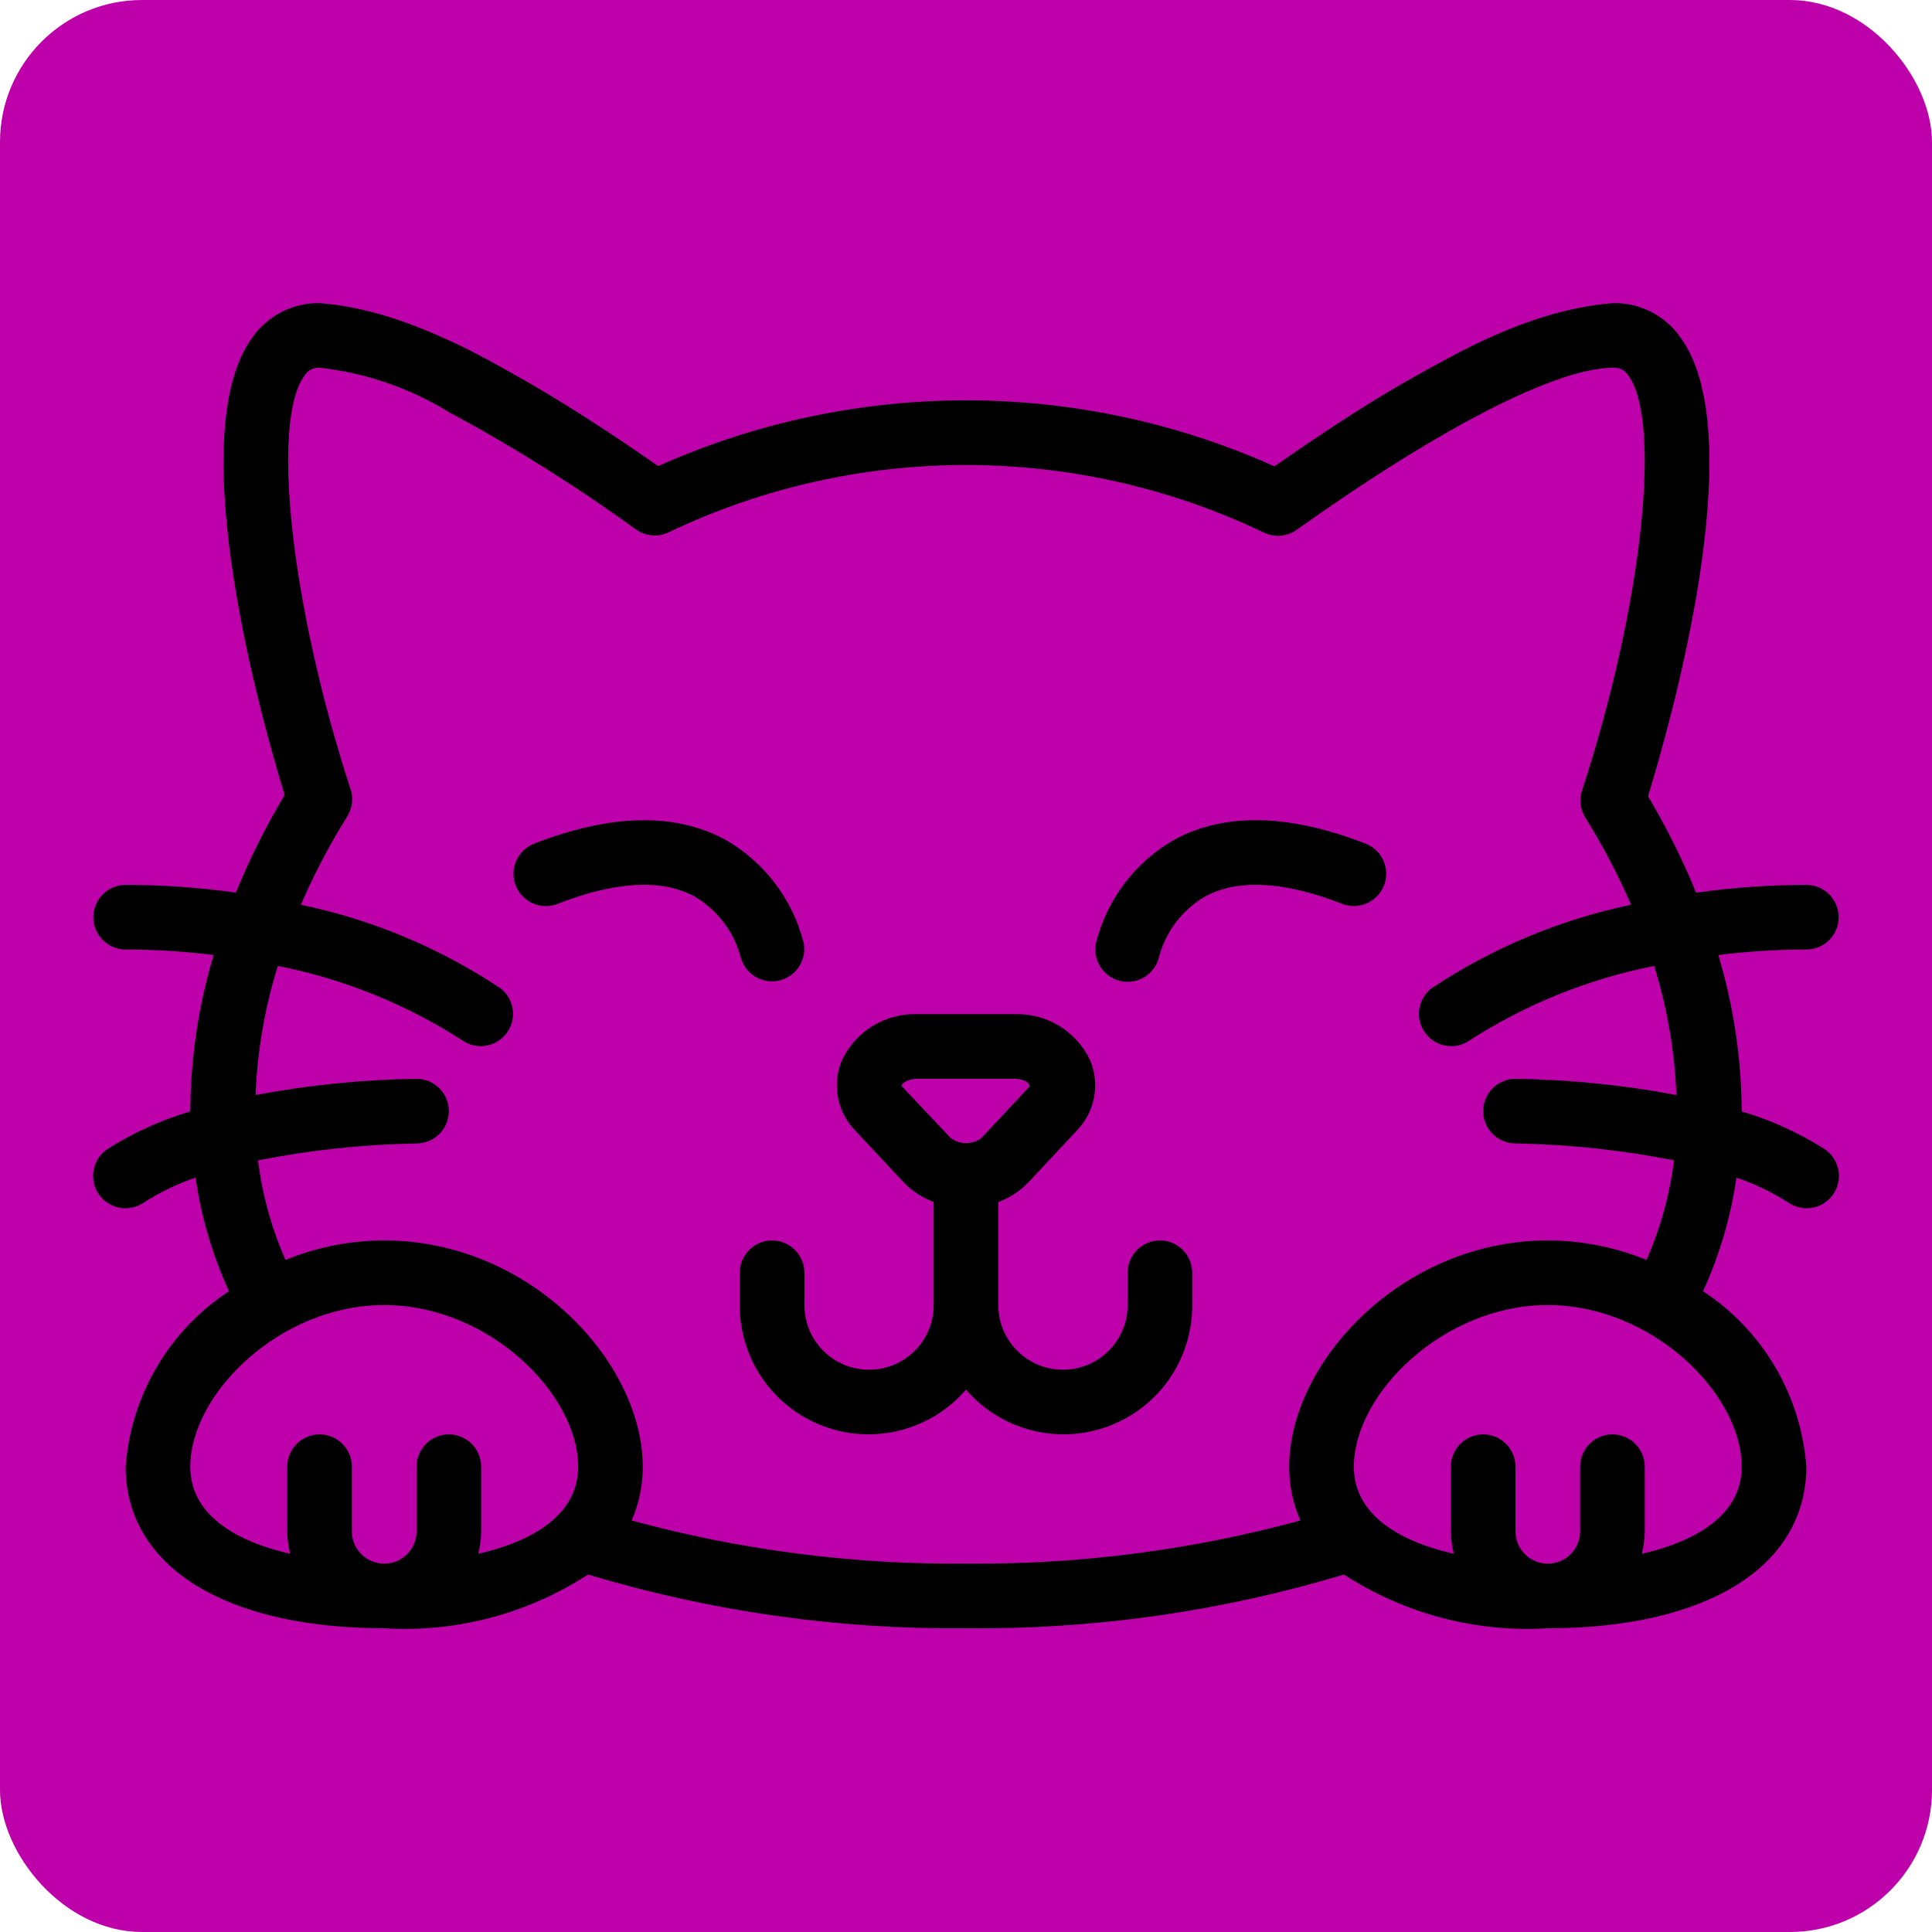 <?xml version="1.0" encoding="UTF-8" standalone="no"?>
<svg
   xmlns:dc="http://purl.org/dc/elements/1.1/"
   xmlns:cc="http://creativecommons.org/ns#"
   xmlns:rdf="http://www.w3.org/1999/02/22-rdf-syntax-ns#"
   xmlns:svg="http://www.w3.org/2000/svg"
   xmlns="http://www.w3.org/2000/svg"
   xmlns:sodipodi="http://sodipodi.sourceforge.net/DTD/sodipodi-0.dtd"
   xmlns:inkscape="http://www.inkscape.org/namespaces/inkscape"
   height="680"
   viewBox="-26 0 510 510.074"
   width="680"
   version="1.1"
   id="svg10"
   sodipodi:docname="happy.svg"
   inkscape:version="0.92.4 (5da689c313, 2019-01-14)"
   inkscape:export-filename="C:\Users\User86\git\faceapp\public\happy192.png"
   inkscape:export-xdpi="27.110001"
   inkscape:export-ydpi="27.110001">
  <defs
     id="defs14" />
  <sodipodi:namedview
     pagecolor="#ffffff"
     bordercolor="#666666"
     borderopacity="1"
     objecttolerance="10"
     gridtolerance="10"
     guidetolerance="10"
     inkscape:pageopacity="0"
     inkscape:pageshadow="2"
     inkscape:window-width="2880"
     inkscape:window-height="1541"
     id="namedview12"
     showgrid="false"
     units="px"
     inkscape:zoom="1.4142136"
     inkscape:cx="179.17249"
     inkscape:cy="282.15969"
     inkscape:window-x="-11"
     inkscape:window-y="-11"
     inkscape:window-maximized="1"
     inkscape:current-layer="layer1" />
  <g
     inkscape:groupmode="layer"
     id="layer1"
     inkscape:label="Layer 1"
     style="display:inline"
     transform="translate(0,-2)">
    <rect
       style="opacity:1;fill:#be00aa;fill-opacity:1;stroke:none;stroke-width:1.5;stroke-linejoin:miter;stroke-miterlimit:4;stroke-dasharray:none;stroke-dashoffset:0;stroke-opacity:1"
       id="rect929"
       width="510.074"
       height="510.074"
       x="-26.037"
       y="2"
       rx="37.505"
       ry="37.505"
       inkscape:export-filename="C:\Users\User86\git\faceapp\public\happy32.png"
       inkscape:export-xdpi="4.5176473"
       inkscape:export-ydpi="4.5176473" />
    <g
       id="g925"
       transform="translate(-121.552,-34.388)"
       inkscape:export-filename="C:\Users\User86\git\faceapp\public\happy32.png"
       inkscape:export-xdpi="4.5176473"
       inkscape:export-ydpi="4.5176473">
      <path
         id="path2-6"
         d="m 299.348,363.876 c -4.711,0 -8.531,3.82 -8.531,8.535 v 8.531 c -0.062,14.234 8.754,26.996 22.082,31.98 13.332,4.984 28.359,1.137 37.652,-9.641 9.293,10.777 24.316,14.625 37.648,9.641 13.332,-4.984 22.145,-17.746 22.082,-31.98 v -8.531 c 0,-4.715 -3.82,-8.535 -8.531,-8.535 -4.715,0 -8.535,3.82 -8.535,8.535 v 8.531 c 0,9.426 -7.641,17.066 -17.066,17.066 -9.426,0 -17.066,-7.641 -17.066,-17.066 V 353.74 c 3.004,-1.105 5.719,-2.883 7.938,-5.191 l 12.773,-13.656 c 4.836,-4.953 6.211,-12.332 3.477,-18.695 -3.656,-7.621 -11.48,-12.355 -19.93,-12.055 h -25.582 c -8.449,-0.301 -16.27,4.434 -19.926,12.055 -2.73,6.359 -1.363,13.738 3.469,18.695 l 12.789,13.656 c 2.215,2.309 4.926,4.086 7.926,5.191 v 27.203 c 0,9.426 -7.641,17.066 -17.066,17.066 -9.426,0 -17.066,-7.641 -17.066,-17.066 v -8.531 c 0,-4.715 -3.82,-8.535 -8.535,-8.535 z m 34.125,-40.852 c 0.102,-0.398 1.379,-1.816 4.285,-1.816 h 25.582 c 2.91,0 4.184,1.418 3.992,2.02 l -12.773,13.652 c -2.391,1.727 -5.617,1.727 -8.008,0 z m 0,0"
         inkscape:connector-curvature="0"
         style="stroke-width:1" />
      <path
         id="path4-1"
         d="m 242.727,275.025 c 15.188,-5.937 27.273,-6.641 35.949,-2.055 6.051,3.484 10.488,9.215 12.34,15.949 1.074,4.523 5.57,7.355 10.113,6.367 4.543,-0.984 7.461,-5.43 6.562,-9.988 -2.914,-11.539 -10.41,-21.391 -20.758,-27.266 -13.277,-7.145 -30.234,-6.777 -50.426,1.094 -4.391,1.719 -6.559,6.668 -4.844,11.059 1.719,4.391 6.668,6.559 11.062,4.84 z m 0,0"
         inkscape:connector-curvature="0"
         style="stroke-width:1" />
      <path
         id="path6-6"
         d="m 391.434,295.423 c 2.211,0.469 4.523,0.043 6.422,-1.188 1.898,-1.234 3.23,-3.172 3.703,-5.383 1.824,-6.66 6.195,-12.332 12.164,-15.797 8.676,-4.676 20.828,-4.004 36.117,1.961 4.391,1.719 9.344,-0.449 11.059,-4.84 1.719,-4.391 -0.449,-9.344 -4.84,-11.059 -20.184,-7.875 -37.145,-8.242 -50.426,-1.098 -10.348,5.879 -17.848,15.73 -20.758,27.27 -0.477,2.211 -0.051,4.523 1.176,6.426 1.23,1.898 3.168,3.234 5.383,3.707 z m 0,0"
         inkscape:connector-curvature="0"
         style="stroke-width:1" />
      <path
         sodipodi:nodetypes="ccccccscccccsscccccccccccccsccccccscccccssccsscsccccccccccccsccccscccccccccccccscccccccccccssscsssssssssccssssscsssssssssccssss"
         inkscape:connector-curvature="0"
         id="path8-9"
         d="m 215.887,127.103 c -11.451,-5.398 -23.383,-9.715 -36.004,-10.692 -7.098,-0.109 -13.785,3.332 -17.824,9.168 -18.883,26.035 3.001,102.48 8.598,120.675 -4.938,8.262 -9.244,16.887 -12.876,25.801 -9.641,-1.359 -19.363,-2.043 -29.098,-2.047 -4.715,0 -8.534,3.821 -8.534,8.535 0,4.711 3.819,8.531 8.534,8.531 7.766,0.008 15.527,0.495 23.234,1.456 -4.012,13.371 -6.09,27.251 -6.168,41.212 v 0.073 c -7.691,2.27 -15.027,5.602 -21.8,9.891 -2.566,1.68 -4.035,4.606 -3.847,7.668 0.188,3.062 2.003,5.786 4.757,7.138 2.754,1.352 6.02,1.121 8.559,-0.602 4.289,-2.742 8.894,-4.96 13.714,-6.609 1.496,10.363 4.466,20.46 8.821,29.984 -15.801,10.359 -25.88,27.48 -27.271,46.324 0,26.316 26.156,42.664 68.266,42.664 18.992,1.168 37.859,-3.804 53.809,-14.179 32.359,9.742 66.005,14.523 99.794,14.179 33.789,0.344 67.433,-4.437 99.788,-14.179 15.949,10.375 34.816,15.347 53.809,14.179 42.109,0 68.266,-16.348 68.266,-42.664 -1.387,-18.844 -11.468,-35.964 -27.269,-46.324 4.355,-9.523 7.324,-19.621 8.82,-29.984 4.82,1.648 9.426,3.867 13.719,6.609 2.535,1.723 5.801,1.954 8.554,0.602 2.754,-1.352 4.572,-4.075 4.763,-7.138 0.188,-3.062 -1.281,-5.988 -3.852,-7.668 -6.773,-4.289 -14.11,-7.621 -21.802,-9.891 v -0.073 c -0.074,-13.961 -2.152,-27.841 -6.168,-41.212 7.707,-0.961 15.469,-1.445 23.234,-1.456 4.715,0 8.535,-3.82 8.535,-8.531 0,-4.715 -3.821,-8.535 -8.535,-8.535 -9.738,0.004 -19.465,0.691 -29.109,2.054 -3.586,-8.793 -7.831,-17.304 -12.695,-25.46 5.613,-18.223 27.605,-94.891 8.648,-121.036 -4.027,-5.832 -10.7,-9.266 -17.786,-9.157 -12.707,0.969 -24.744,5.254 -36.241,10.751 -4.736,2.264 -9.207,4.738 -15.204,8.062 -11.495,6.371 -24.058,14.488 -38.034,24.285 -51.75,-23.211 -110.941,-23.237 -162.711,-0.073 -14.047,-9.801 -26.685,-17.871 -38.172,-24.282 -4.408,-2.46 -9.275,-5.247 -15.223,-8.05 z m -36.004,6.374 c 12.176,1.352 23.9,5.394 34.318,11.832 0.074,0.047 0.109,0.122 0.183,0.168 0.277,0.137 0.562,0.258 0.851,0.363 16.711,9.062 32.813,19.204 48.203,30.356 2.512,1.781 5.785,2.069 8.566,0.753 49.727,-23.75 107.531,-23.722 157.234,0.075 2.793,1.332 6.091,1.046 8.61,-0.754 38.219,-27.195 68.702,-42.793 83.624,-42.793 1.609,-0.09 3.138,0.722 3.966,2.105 8.961,12.359 3.46,61.48 -12.251,109.5 -0.789,2.406 -0.469,5.036 0.875,7.18 4.586,7.355 8.617,15.039 12.071,22.984 -18.812,3.93 -36.703,11.423 -52.703,22.071 -3.676,2.852 -4.386,8.121 -1.601,11.848 2.785,3.727 8.042,4.535 11.816,1.817 14.824,-9.512 31.305,-16.149 48.583,-19.567 3.449,11.047 5.425,22.503 5.878,34.07 -14.016,-2.645 -28.23,-4.073 -42.488,-4.277 -4.715,0 -8.535,3.821 -8.535,8.535 0,4.711 3.821,8.531 8.535,8.531 14.055,0.25 28.063,1.746 41.852,4.468 -1.129,9.066 -3.578,17.918 -7.27,26.277 -8.27,-3.383 -17.118,-5.128 -26.052,-5.144 -38.449,0 -68.266,32.108 -68.266,59.733 -0.031,4.887 0.973,9.727 2.942,14.204 -28.762,7.832 -58.464,11.667 -88.273,11.394 -29.809,0.273 -59.513,-3.562 -88.278,-11.394 1.969,-4.477 2.973,-9.317 2.942,-14.204 0,-27.625 -29.817,-59.733 -68.266,-59.733 -8.934,0.016 -17.781,1.761 -26.05,5.144 -3.691,-8.359 -6.141,-17.211 -7.27,-26.277 13.793,-2.723 27.797,-4.218 41.855,-4.468 4.711,0 8.531,-3.82 8.531,-8.531 0,-4.715 -3.82,-8.535 -8.531,-8.535 -14.262,0.203 -28.481,1.632 -42.493,4.277 0.449,-11.562 2.426,-23.019 5.875,-34.066 17.277,3.414 33.759,10.051 48.583,19.563 3.773,2.715 9.031,1.91 11.816,-1.817 2.789,-3.723 2.079,-8.996 -1.597,-11.848 -16.004,-10.652 -33.895,-18.144 -52.716,-22.074 3.496,-8.066 7.591,-15.863 12.251,-23.316 1.34,-2.145 1.659,-4.774 0.87,-7.176 -15.641,-47.895 -21.117,-96.851 -12.202,-109.148 0.84,-1.402 2.382,-2.22 4.011,-2.126 z m 17.066,247.466 c 27.574,0 51.199,23.46 51.199,42.667 0,12.422 -11.477,19.555 -26.364,23 0.488,-1.941 0.747,-3.933 0.766,-5.933 v -17.066 c 0,-4.715 -3.821,-8.535 -8.535,-8.535 -4.711,0 -8.531,3.821 -8.531,8.535 v 17.066 c 0,4.711 -3.821,8.531 -8.535,8.531 -4.711,0 -8.535,-3.82 -8.535,-8.531 v -17.066 c 0,-4.715 -3.82,-8.535 -8.531,-8.535 -4.715,0 -8.535,3.821 -8.535,8.535 v 17.066 c 0.019,2 0.278,3.992 0.766,5.933 -14.887,-3.445 -26.364,-10.578 -26.364,-23 0,-19.207 23.625,-42.667 51.199,-42.667 z m 307.199,0 c 27.574,0 51.199,23.468 51.199,42.667 0,12.422 -11.476,19.555 -26.359,23 0.484,-1.941 0.742,-3.933 0.762,-5.933 v -17.066 c 0,-4.715 -3.821,-8.535 -8.535,-8.535 -4.711,0 -8.531,3.821 -8.531,8.535 v 17.066 c 0,4.711 -3.821,8.531 -8.535,8.531 -4.711,0 -8.531,-3.82 -8.531,-8.531 v -17.066 c 0,-4.715 -3.821,-8.535 -8.535,-8.535 -4.711,0 -8.531,3.821 -8.531,8.535 v 17.066 c 0.019,2 0.274,3.992 0.762,5.933 -14.887,-3.445 -26.364,-10.578 -26.364,-23 0,-19.207 23.625,-42.667 51.199,-42.667 z"
         style="stroke-width:1" />
    </g>
  </g>
  <g
     inkscape:groupmode="layer"
     id="layer2"
     inkscape:label="Layer 2"
     style="display:none"
     transform="translate(0,-2)">
    <path
       style="stroke-width:1"
       inkscape:connector-curvature="0"
       d="m 39.856,222.692 c 7.766,0.008 15.527,0.496 23.234,1.457 -4.012,13.371 -6.09,27.25 -6.168,41.211 v 0.074 c -7.691,2.27 -15.027,5.602 -21.801,9.891 -2.566,1.68 -4.035,4.605 -3.848,7.668 0.188,3.062 2.004,5.785 4.758,7.137 2.754,1.352 6.02,1.121 8.559,-0.602 4.289,-2.742 8.895,-4.961 13.715,-6.609 1.496,10.363 4.465,20.461 8.82,29.984 -15.801,10.359 -25.879,27.48 -27.27,46.324 0,26.316 26.156,42.664 68.266,42.664 18.992,1.168 37.859,-3.805 53.809,-14.18 32.359,9.742 66.004,14.523 99.793,14.18 33.789,0.344 67.434,-4.438 99.789,-14.18 15.949,10.375 34.816,15.348 53.809,14.18 42.109,0 68.266,-16.348 68.266,-42.664 -1.387,-18.844 -11.469,-35.965 -27.27,-46.324 4.355,-9.523 7.324,-19.621 8.82,-29.984 4.82,1.648 9.426,3.867 13.719,6.609 2.535,1.723 5.801,1.953 8.555,0.602 2.754,-1.352 4.57,-4.074 4.762,-7.137 0.188,-3.062 -1.281,-5.988 -3.852,-7.668 -6.773,-4.289 -14.109,-7.621 -21.801,-9.891 v -0.074 c -0.074,-13.961 -2.152,-27.84 -6.168,-41.211 7.707,-0.961 15.469,-1.445 23.234,-1.457 4.715,0 8.535,-3.82 8.535,-8.531 0,-4.715 -3.82,-8.535 -8.535,-8.535 -9.738,0.004 -19.465,0.691 -29.109,2.055 -3.586,-8.793 -7.832,-17.305 -12.695,-25.461 5.613,-18.223 27.605,-94.891 8.648,-121.035 -4.027,-5.832 -10.699,-9.266 -17.785,-9.156 -12.707,0.969 -25.062,4.633 -36.242,10.75 -21.832,-30.859 -60.328,-52.539 -104.207,-59.504 -0.145,-11.625 -1.605,-23.195 -4.352,-34.496 -1.914,-9.469 1.598,-19.219 9.109,-25.297 10.645,-7.172 28.027,3.926 35,9.023 7.383,5.48 17.133,6.582 25.551,2.887 8.418,-3.691 14.211,-11.617 15.172,-20.762 0.965,-9.141 -3.051,-18.098 -10.512,-23.465 -46.836,-34.277 -81.145,-18.617 -93.777,-10.258 -25.328,18.062 -37.266,49.621 -30.23,79.926 1.695,6.922 2.68,13.996 2.93,21.117 -47.957,5.086 -90.621,27.641 -114.027,60.77 -11.109,-6.07 -23.383,-9.715 -36.004,-10.691 -7.098,-0.109 -13.785,3.332 -17.824,9.168 -18.883,26.035 3,102.48 8.598,120.676 -4.938,8.262 -9.242,16.887 -12.875,25.801 -9.641,-1.359 -19.363,-2.043 -29.098,-2.047 -4.715,0 -8.535,3.82 -8.535,8.535 0,4.711 3.82,8.531 8.535,8.531 z m 17.066,136.535 c 0,-19.207 23.625,-42.668 51.199,-42.668 27.574,0 51.199,23.461 51.199,42.668 0,12.422 -11.477,19.555 -26.363,23 0.488,-1.941 0.746,-3.934 0.766,-5.934 v -17.066 c 0,-4.715 -3.82,-8.535 -8.535,-8.535 -4.711,0 -8.531,3.82 -8.531,8.535 v 17.066 c 0,4.711 -3.82,8.531 -8.535,8.531 -4.711,0 -8.535,-3.82 -8.535,-8.531 v -17.066 c 0,-4.715 -3.82,-8.535 -8.531,-8.535 -4.715,0 -8.535,3.82 -8.535,8.535 v 17.066 c 0.02,2 0.277,3.992 0.766,5.934 -14.887,-3.445 -26.363,-10.578 -26.363,-23 z m 409.598,0 c 0,12.422 -11.477,19.555 -26.359,23 0.484,-1.941 0.742,-3.934 0.762,-5.934 v -17.066 c 0,-4.715 -3.82,-8.535 -8.535,-8.535 -4.711,0 -8.531,3.82 -8.531,8.535 v 17.066 c 0,4.711 -3.82,8.531 -8.535,8.531 -4.711,0 -8.531,-3.82 -8.531,-8.531 v -17.066 c 0,-4.715 -3.82,-8.535 -8.535,-8.535 -4.711,0 -8.531,3.82 -8.531,8.535 v 17.066 c 0.019,2 0.273,3.992 0.762,5.934 -14.887,-3.445 -26.363,-10.578 -26.363,-23 0,-19.207 23.625,-42.668 51.199,-42.668 27.574,0 51.199,23.469 51.199,42.668 z M 254.731,-23.23 c -5.48,-23.344 3.652,-47.691 23.133,-61.668 11.926,-7.887 37.406,-17.109 74.227,9.84 2.461,1.801 3.777,4.773 3.449,7.809 -0.324,3.031 -2.246,5.656 -5.035,6.891 -2.785,1.234 -6.023,0.883 -8.484,-0.914 -21.191,-15.496 -40.574,-18.836 -54.566,-9.426 -13.461,10.074 -19.793,27.09 -16.191,43.512 2.293,9.348 3.594,18.91 3.891,28.527 -4.449,-0.305 -8.918,-0.516 -13.43,-0.516 -1.211,0 -2.406,0.082 -3.613,0.105 -0.309,-8.148 -1.441,-16.242 -3.379,-24.16 z m 6.992,41.121 c 49.746,0 95.496,20.543 119.477,52.949 -11.438,6.473 -24.059,14.488 -38.035,24.285 -51.75,-23.211 -110.941,-23.238 -162.711,-0.074 -14.047,-9.801 -26.715,-17.816 -38.172,-24.281 23.918,-32.363 69.648,-52.879 119.441,-52.879 z M 99.247,180.368 C 83.606,132.473 78.13,83.516 87.044,71.219 c 0.84,-1.402 2.383,-2.219 4.012,-2.125 12.176,1.352 23.898,5.395 34.316,11.832 0.074,0.047 0.109,0.121 0.184,0.168 0.277,0.137 0.562,0.258 0.852,0.363 16.711,9.062 32.812,19.203 48.203,30.355 2.512,1.781 5.785,2.07 8.566,0.754 49.727,-23.75 107.531,-23.723 157.234,0.074 2.793,1.332 6.09,1.047 8.609,-0.754 38.219,-27.195 68.703,-42.793 83.625,-42.793 1.609,-0.09 3.137,0.723 3.965,2.105 8.961,12.359 3.461,61.48 -12.25,109.5 -0.789,2.406 -0.469,5.035 0.875,7.18 4.586,7.355 8.617,15.039 12.07,22.984 -18.812,3.93 -36.703,11.422 -52.703,22.07 -3.676,2.852 -4.387,8.121 -1.602,11.848 2.785,3.727 8.043,4.535 11.816,1.816 14.824,-9.512 31.305,-16.148 48.582,-19.566 3.449,11.047 5.426,22.504 5.879,34.07 -14.016,-2.645 -28.23,-4.074 -42.488,-4.277 -4.715,0 -8.535,3.82 -8.535,8.535 0,4.711 3.82,8.531 8.535,8.531 14.055,0.25 28.062,1.746 41.852,4.469 -1.129,9.066 -3.578,17.918 -7.27,26.277 -8.27,-3.383 -17.117,-5.129 -26.051,-5.145 -38.449,0 -68.266,32.109 -68.266,59.734 -0.031,4.887 0.973,9.727 2.941,14.203 -28.762,7.832 -58.465,11.668 -88.273,11.395 -29.809,0.273 -59.512,-3.562 -88.277,-11.395 1.969,-4.477 2.973,-9.316 2.941,-14.203 0,-27.625 -29.816,-59.734 -68.266,-59.734 -8.934,0.016 -17.781,1.762 -26.051,5.145 -3.691,-8.359 -6.141,-17.211 -7.27,-26.277 13.793,-2.723 27.797,-4.219 41.855,-4.469 4.711,0 8.531,-3.82 8.531,-8.531 0,-4.715 -3.82,-8.535 -8.531,-8.535 -14.262,0.203 -28.48,1.633 -42.492,4.277 0.449,-11.562 2.426,-23.02 5.875,-34.066 17.277,3.414 33.758,10.051 48.582,19.562 3.773,2.715 9.031,1.91 11.816,-1.816 2.789,-3.723 2.078,-8.996 -1.598,-11.848 -16.004,-10.652 -33.895,-18.145 -52.715,-22.074 3.496,-8.066 7.59,-15.863 12.25,-23.316 1.34,-2.145 1.66,-4.773 0.871,-7.176 z m 0,0"
       id="path8-75" />
  </g>
</svg>
